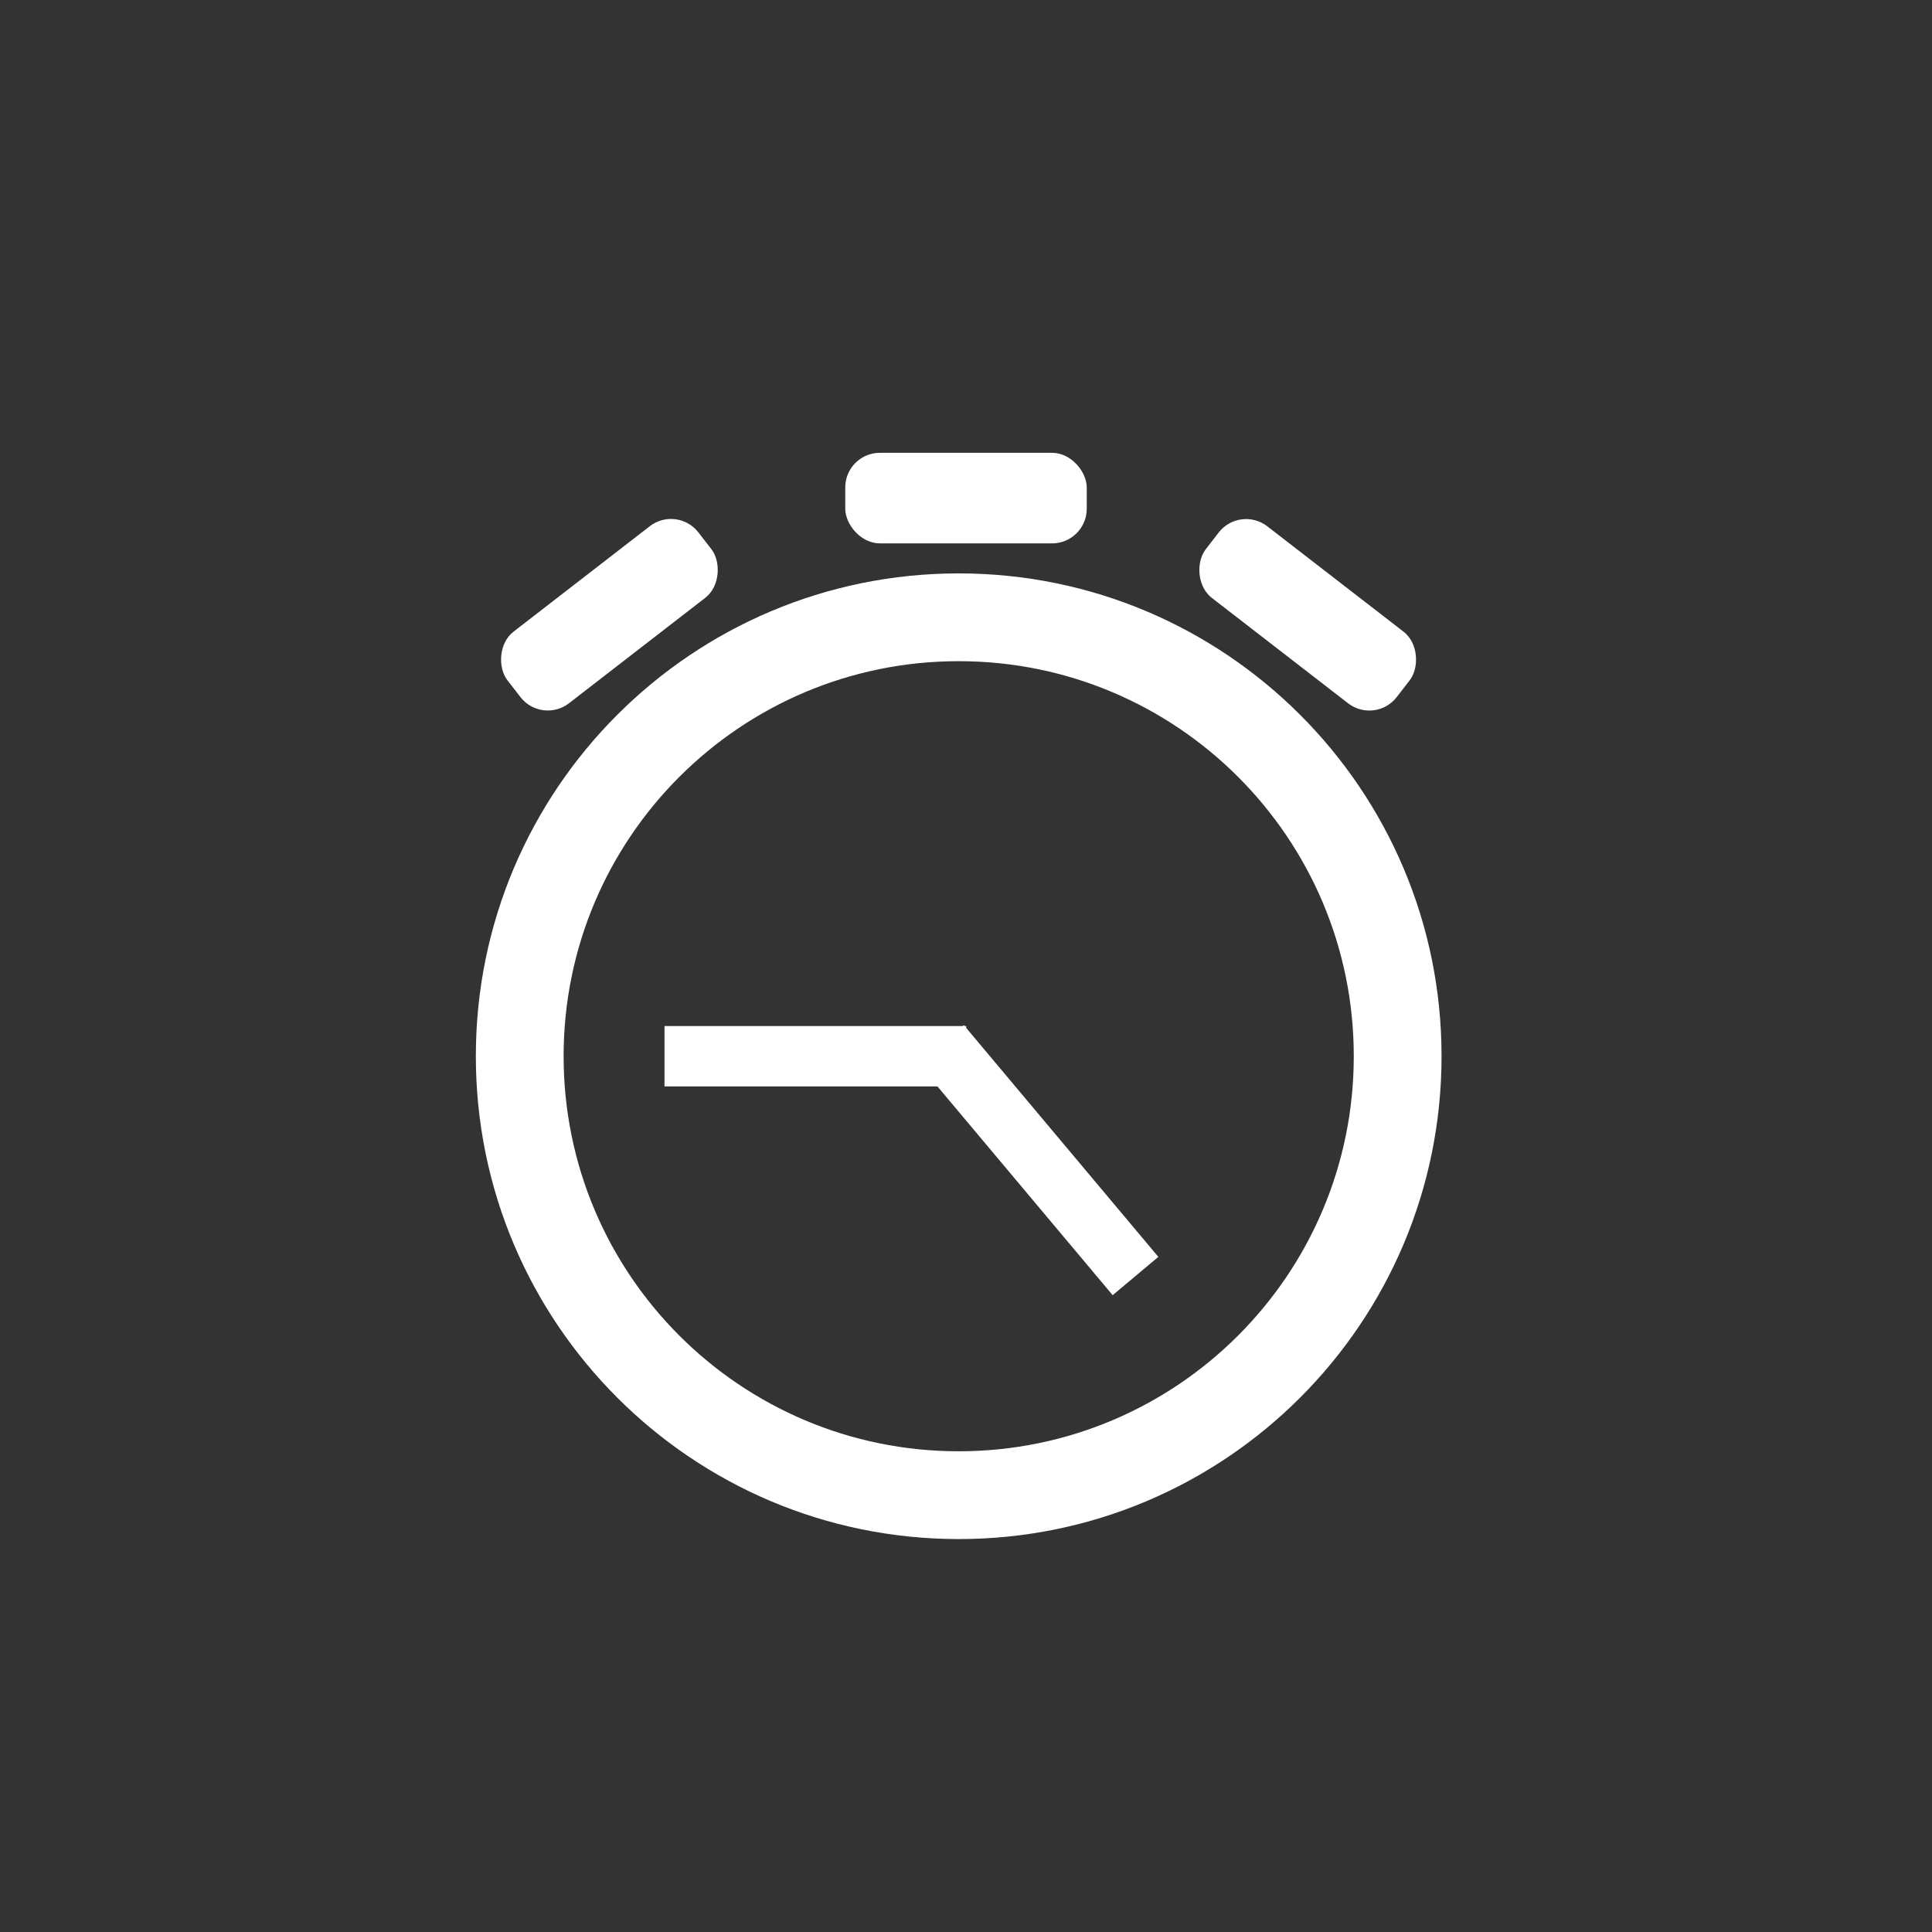 <?xml version="1.0" encoding="UTF-8" standalone="no"?>
<!-- Generator: Adobe Illustrator 16.0.0, SVG Export Plug-In . SVG Version: 6.00 Build 0)  -->

<svg
   xmlns:dc="http://purl.org/dc/elements/1.1/"
   xmlns:cc="http://creativecommons.org/ns#"
   xmlns:rdf="http://www.w3.org/1999/02/22-rdf-syntax-ns#"
   xmlns:svg="http://www.w3.org/2000/svg"
   xmlns="http://www.w3.org/2000/svg"
   xmlns:sodipodi="http://sodipodi.sourceforge.net/DTD/sodipodi-0.dtd"
   xmlns:inkscape="http://www.inkscape.org/namespaces/inkscape"
   version="1.1"
   id="Calque_1"
   x="0px"
   y="0px"
   width="64px"
   height="64px"
   viewBox="0 0 64 64"
   enable-background="new 0 0 64 64"
   xml:space="preserve"
   inkscape:version="0.92.3 (2405546, 2018-03-11)"
   sodipodi:docname="menu_latency.svg"
   inkscape:export-filename="/media/alfrix/DATOS/xmb/menu_latency.png"
   inkscape:export-xdpi="90"
   inkscape:export-ydpi="90"><rect x="0" y="0" width="64" height="64" fill="#333333" stroke="none"/><defs
     id="defs6" /><sodipodi:namedview
     pagecolor="#808080"
     bordercolor="#666666"
     borderopacity="1"
     objecttolerance="10"
     gridtolerance="10"
     guidetolerance="10"
     inkscape:pageopacity="0"
     inkscape:pageshadow="2"
     inkscape:window-width="1024"
     inkscape:window-height="705"
     id="namedview4"
     showgrid="true"
     inkscape:zoom="5.6568542"
     inkscape:cx="23.769695"
     inkscape:cy="36.658776"
     inkscape:window-x="-8"
     inkscape:window-y="-8"
     inkscape:window-maximized="1"
     inkscape:current-layer="Calque_1"
     inkscape:snap-bbox="true"
     inkscape:snap-bbox-midpoints="true"
     inkscape:object-nodes="true"
     inkscape:object-paths="true"
     inkscape:snap-intersection-paths="true"
     inkscape:snap-smooth-nodes="true"
     inkscape:snap-midpoints="true"
     inkscape:snap-bbox-edge-midpoints="true"
     inkscape:bbox-nodes="true"
     inkscape:bbox-paths="true"
     inkscape:snap-object-midpoints="true"
     showguides="false"
     inkscape:guide-bbox="true"><sodipodi:guide
       position="32,32"
       orientation="0,1"
       id="guide3367"
       inkscape:label=""
       inkscape:color="rgb(0,0,255)"
       inkscape:locked="false" /><sodipodi:guide
       position="32,32"
       orientation="1,0"
       id="guide3369"
       inkscape:label=""
       inkscape:color="rgb(0,0,255)"
       inkscape:locked="false" /><inkscape:grid
       type="xygrid"
       id="grid3383" /></sodipodi:namedview><rect
     style="color:#000000;clip-rule:nonzero;display:inline;overflow:visible;visibility:visible;opacity:1;isolation:auto;mix-blend-mode:normal;color-interpolation:sRGB;color-interpolation-filters:linearRGB;solid-color:#000000;solid-opacity:1;fill:#ffffff;fill-opacity:1;fill-rule:nonzero;stroke:none;stroke-width:2;stroke-linecap:butt;stroke-linejoin:miter;stroke-miterlimit:4;stroke-dasharray:none;stroke-dashoffset:0;stroke-opacity:1;color-rendering:auto;image-rendering:auto;shape-rendering:auto;text-rendering:auto;enable-background:accumulate"
     id="rect4136"
     width="8"
     height="3"
     x="28"
     y="15"
     ry="1.147"
     inkscape:transform-center-x="-0.00056311734"
     inkscape:transform-center-y="-18.503689" /><g
     style="stroke-width:1.188"
     id="g829"
     transform="matrix(-0.843,0,0,0.878,58.734,3.547)"><path
       sodipodi:nodetypes="ssssssssss"
       style="fill:#ffffff;stroke-width:1.188"
       inkscape:connector-curvature="0"
       d="m 32,17.594 c 10.479,0 18.974,8.156 18.974,18.217 C 50.974,45.872 42.479,54.028 32,54.028 21.521,54.028 13.026,45.872 13.026,35.811 13.026,25.75 21.521,17.594 32,17.594 Z m 0,33.122 c 8.575,0 15.525,-6.672 15.525,-14.905 0,-8.232 -6.95,-14.905 -15.525,-14.905 -8.575,0 -15.525,6.672 -15.525,14.905 0,8.232 6.95,14.905 15.525,14.905 z"
       id="path823" /><path
       style="color:#000000;clip-rule:nonzero;display:inline;overflow:visible;visibility:visible;opacity:1;isolation:auto;mix-blend-mode:normal;color-interpolation:sRGB;color-interpolation-filters:linearRGB;solid-color:#000000;solid-opacity:1;fill:#ffffff;fill-opacity:1;fill-rule:nonzero;stroke:#ffffff;stroke-width:1.188;stroke-linecap:butt;stroke-linejoin:miter;stroke-miterlimit:4;stroke-dasharray:none;stroke-dashoffset:0;stroke-opacity:1;color-rendering:auto;image-rendering:auto;shape-rendering:auto;text-rendering:auto;enable-background:accumulate"
       d="M 42.967,35.266 H 32.3 v 1.09 h 10.667 z"
       id="path827"
       inkscape:connector-curvature="0"
       sodipodi:nodetypes="ccccc" /><path
       sodipodi:nodetypes="ccccc"
       inkscape:connector-curvature="0"
       id="path833"
       d="m 25.878,44.006 6.857,-7.845 -0.869,-0.7 -6.857,7.845 z"
       style="color:#000000;clip-rule:nonzero;display:inline;overflow:visible;visibility:visible;opacity:1;isolation:auto;mix-blend-mode:normal;color-interpolation:sRGB;color-interpolation-filters:linearRGB;solid-color:#000000;solid-opacity:1;fill:#ffffff;fill-opacity:1;fill-rule:nonzero;stroke:#ffffff;stroke-width:1.188;stroke-linecap:butt;stroke-linejoin:miter;stroke-miterlimit:4;stroke-dasharray:none;stroke-dashoffset:0;stroke-opacity:1;color-rendering:auto;image-rendering:auto;shape-rendering:auto;text-rendering:auto;enable-background:accumulate" /></g><rect
     inkscape:transform-center-y="-14.637225"
     inkscape:transform-center-x="-11.319813"
     ry="1.147"
     y="-11.889"
     x="42.727"
     height="3"
     width="8"
     id="rect835"
     style="color:#000000;clip-rule:nonzero;display:inline;overflow:visible;visibility:visible;opacity:1;isolation:auto;mix-blend-mode:normal;color-interpolation:sRGB;color-interpolation-filters:linearRGB;solid-color:#000000;solid-opacity:1;fill:#ffffff;fill-opacity:1;fill-rule:nonzero;stroke:none;stroke-width:2;stroke-linecap:butt;stroke-linejoin:miter;stroke-miterlimit:4;stroke-dasharray:none;stroke-dashoffset:0;stroke-opacity:1;color-rendering:auto;image-rendering:auto;shape-rendering:auto;text-rendering:auto;enable-background:accumulate"
     transform="rotate(37.715)" /><rect
     transform="matrix(-0.791,0.612,0.612,0.791,0,0)"
     style="color:#000000;clip-rule:nonzero;display:inline;overflow:visible;visibility:visible;opacity:1;isolation:auto;mix-blend-mode:normal;color-interpolation:sRGB;color-interpolation-filters:linearRGB;solid-color:#000000;solid-opacity:1;fill:#ffffff;fill-opacity:1;fill-rule:nonzero;stroke:none;stroke-width:2;stroke-linecap:butt;stroke-linejoin:miter;stroke-miterlimit:4;stroke-dasharray:none;stroke-dashoffset:0;stroke-opacity:1;color-rendering:auto;image-rendering:auto;shape-rendering:auto;text-rendering:auto;enable-background:accumulate"
     id="rect845"
     width="8"
     height="3"
     x="-7.505"
     y="26.956"
     ry="1.147"
     inkscape:transform-center-x="11.319813"
     inkscape:transform-center-y="-14.637224" /></svg>